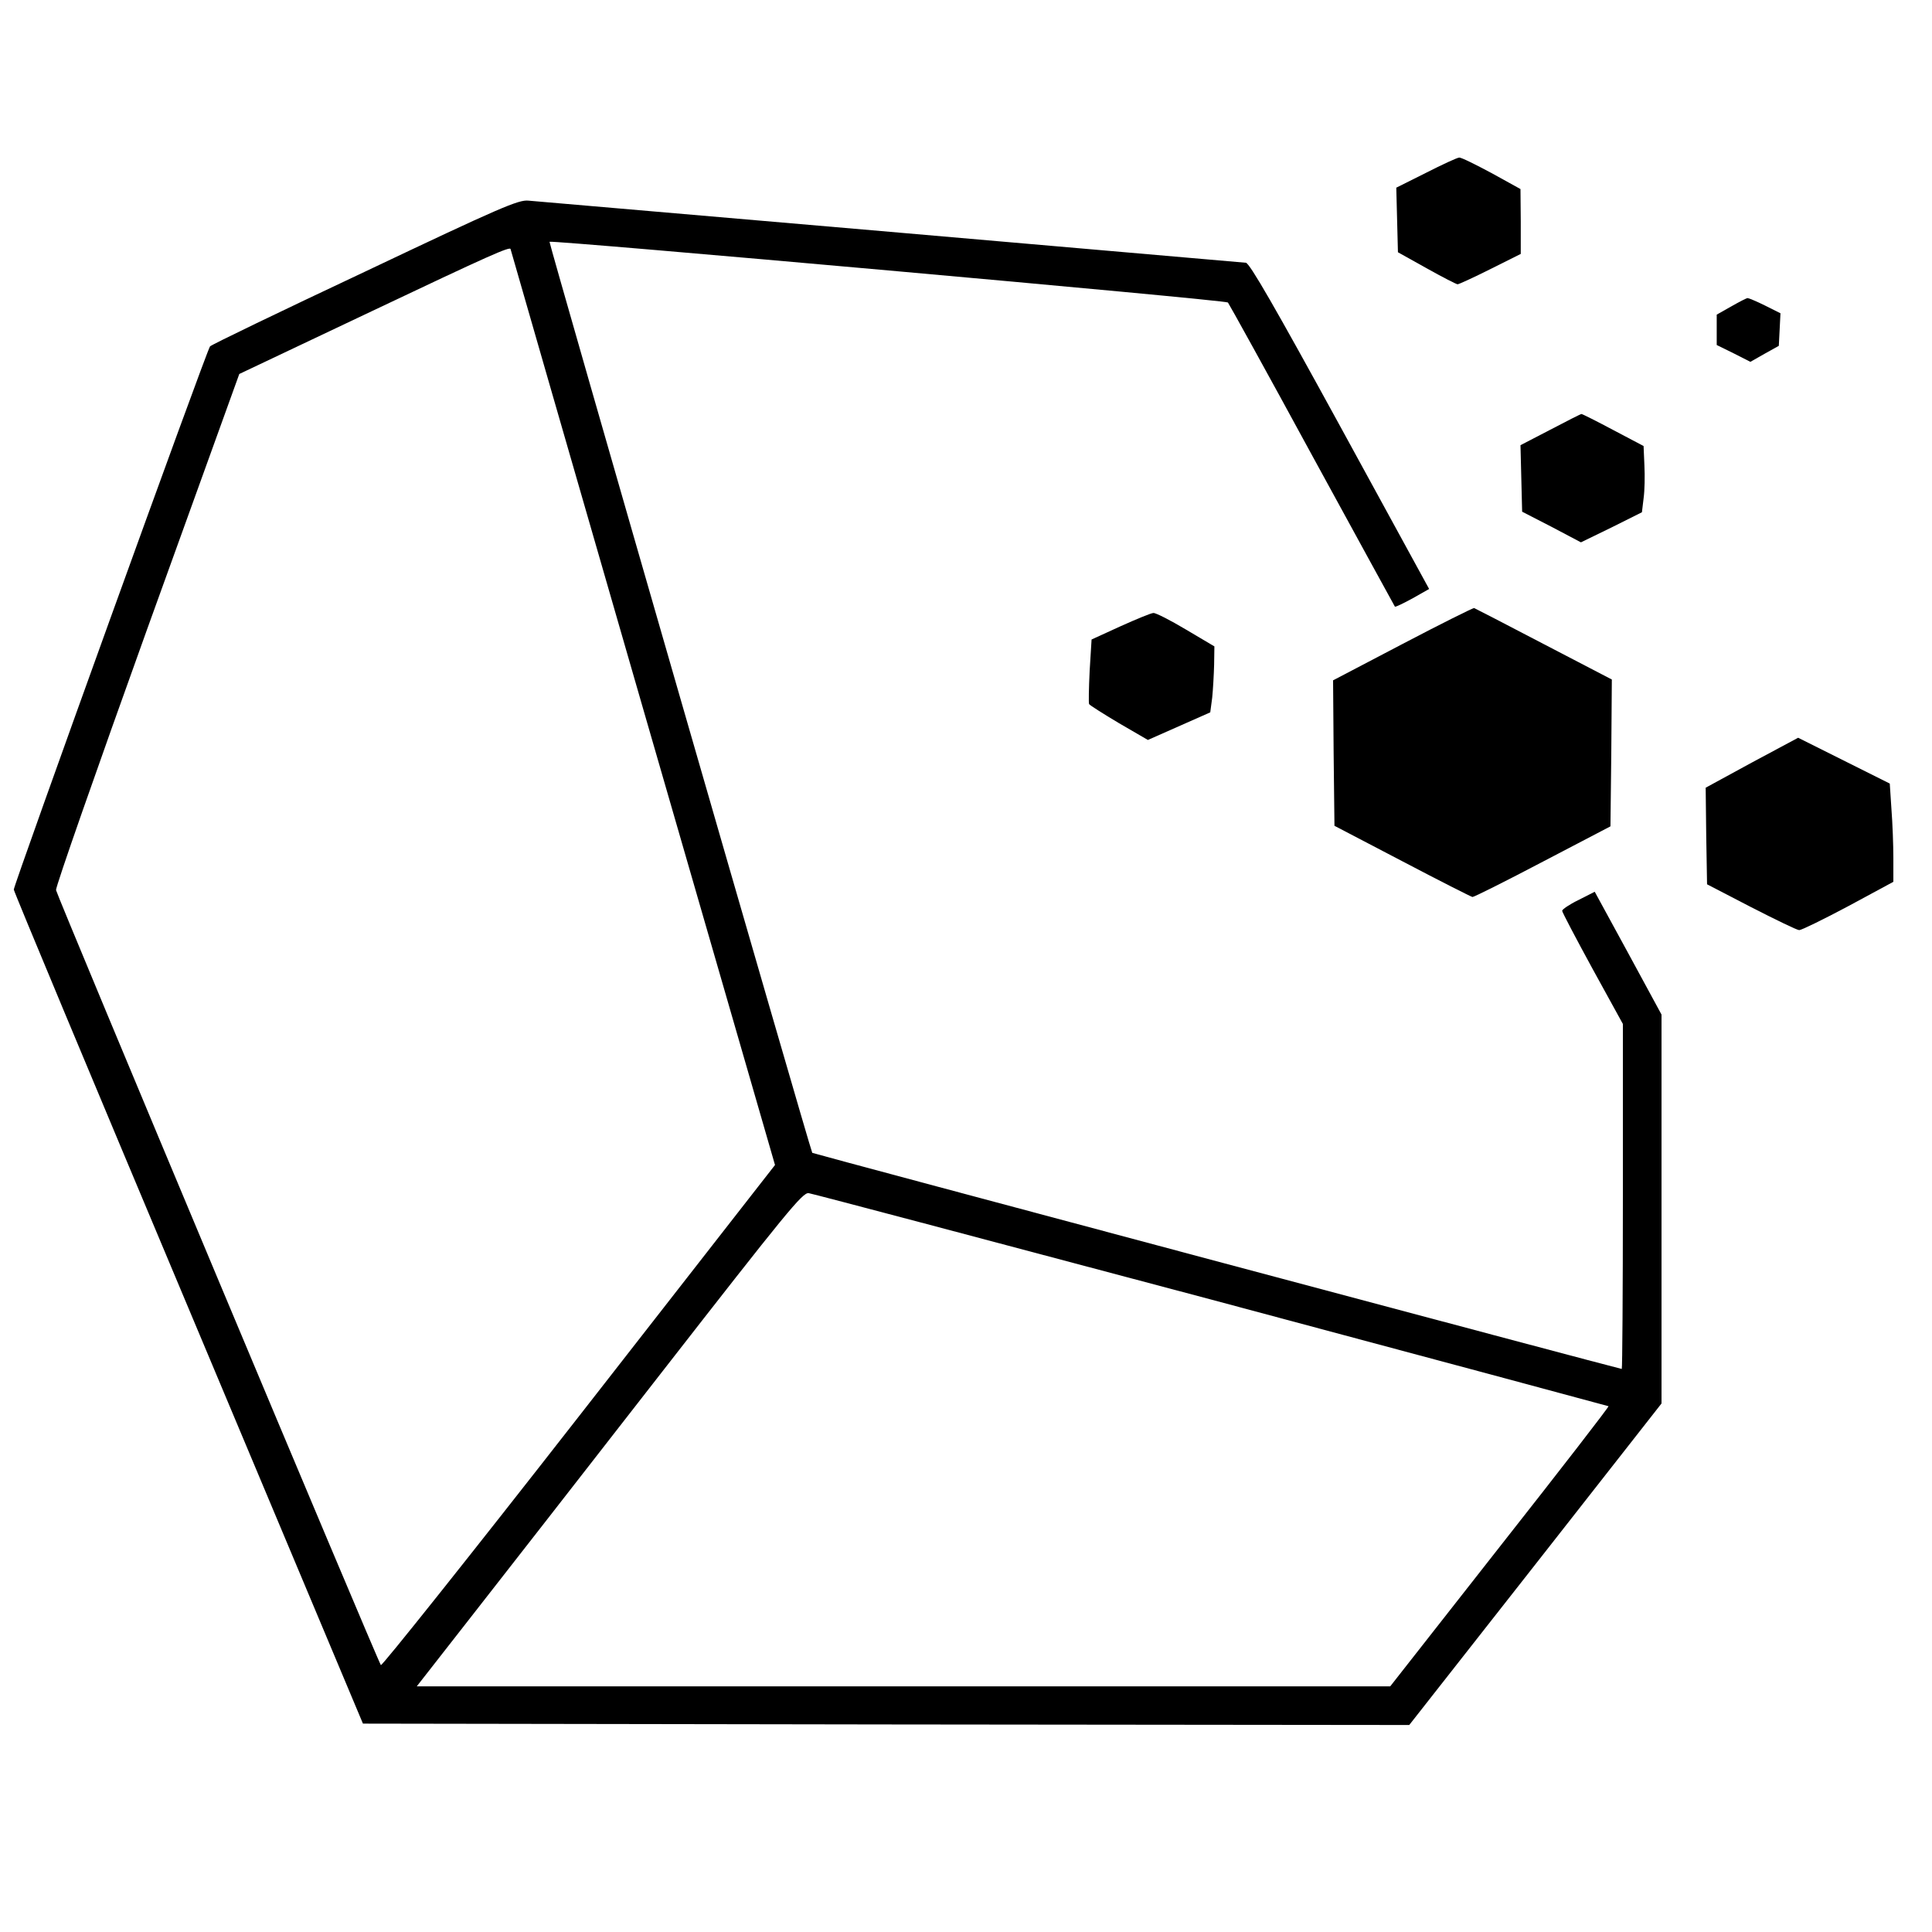 <?xml version="1.0" standalone="no"?>
<!DOCTYPE svg PUBLIC "-//W3C//DTD SVG 20010904//EN"
 "http://www.w3.org/TR/2001/REC-SVG-20010904/DTD/svg10.dtd">
<svg version="1.0" xmlns="http://www.w3.org/2000/svg"
 width="700pt" height="700pt" viewBox="0 0 700 700"
 preserveAspectRatio="xMidYMid meet">
<g transform="translate(0,700) scale(0.1,-0.1)"
fill="#000000" stroke="none">
<path d="M5167 6374 l-108 -54 3 -117 3 -117 104 -58 c57 -32 108 -58 112 -58
5 0 59 25 119 55 l110 55 0 118 -1 117 -105 58 c-58 31 -110 57 -117 56 -7 0
-61 -25 -120 -55z"/>
<path d="M1323 6016 c-304 -143 -557 -265 -562 -271 -11 -11 -711 -1950 -711
-1968 0 -7 285 -689 633 -1517 l632 -1505 1896 -3 1895 -2 457 582 457 583 0
705 0 704 -121 223 -121 222 -59 -30 c-33 -16 -59 -34 -59 -39 0 -5 50 -100
110 -210 l110 -200 0 -625 c0 -344 -2 -625 -4 -625 -8 0 -2930 780 -2933 783
-6 6 -955 3298 -952 3301 9 7 2450 -211 2458 -220 4 -5 142 -254 305 -554 163
-299 299 -546 300 -548 2 -2 31 12 64 30 l60 34 -322 589 c-237 433 -328 591
-342 593 -10 1 -590 51 -1289 112 -698 60 -1288 111 -1310 113 -36 4 -101 -24
-592 -257z m527 81 c0 -2 216 -749 479 -1661 l479 -1657 -710 -910 c-391 -501
-714 -906 -718 -902 -11 13 -1173 2786 -1177 2808 -2 11 147 436 330 945 l334
925 479 227 c428 203 504 237 504 225z m2540 -3806 c789 -211 1436 -385 1438
-386 2 -2 -175 -231 -394 -509 l-397 -506 -1763 0 -1764 0 186 238 c102 130
416 533 697 894 458 588 515 658 537 655 14 -2 671 -176 1460 -386z"/>
<path d="M6273 5890 l-53 -30 0 -55 0 -55 61 -30 61 -31 51 29 52 29 3 59 3
59 -56 28 c-30 15 -59 27 -63 27 -4 0 -31 -14 -59 -30z"/>
<path d="M5617 5443 l-108 -56 3 -121 3 -120 107 -55 106 -56 111 54 110 55 6
50 c4 28 5 82 3 120 l-3 70 -110 58 c-60 32 -112 58 -115 58 -3 0 -54 -26
-113 -57z"/>
<path d="M5082 4667 l-252 -132 2 -263 3 -264 245 -128 c135 -71 250 -129 255
-130 6 0 120 57 255 128 l245 128 3 266 2 266 -246 128 c-136 71 -250 130
-253 131 -3 1 -120 -57 -259 -130z"/>
<path d="M4060 4731 l-105 -48 -7 -114 c-3 -62 -4 -117 -2 -120 2 -4 51 -35
108 -69 l105 -61 113 50 113 50 7 53 c3 29 6 83 7 119 l1 67 -103 61 c-57 34
-110 61 -118 60 -8 0 -61 -22 -119 -48z"/>
<path d="M6347 4237 l-167 -91 2 -175 3 -175 160 -83 c88 -45 166 -83 174 -83
8 0 88 39 178 87 l163 88 0 86 c0 47 -3 127 -7 178 l-6 92 -166 83 -166 83
-168 -90z"/>
</g>
</svg>
